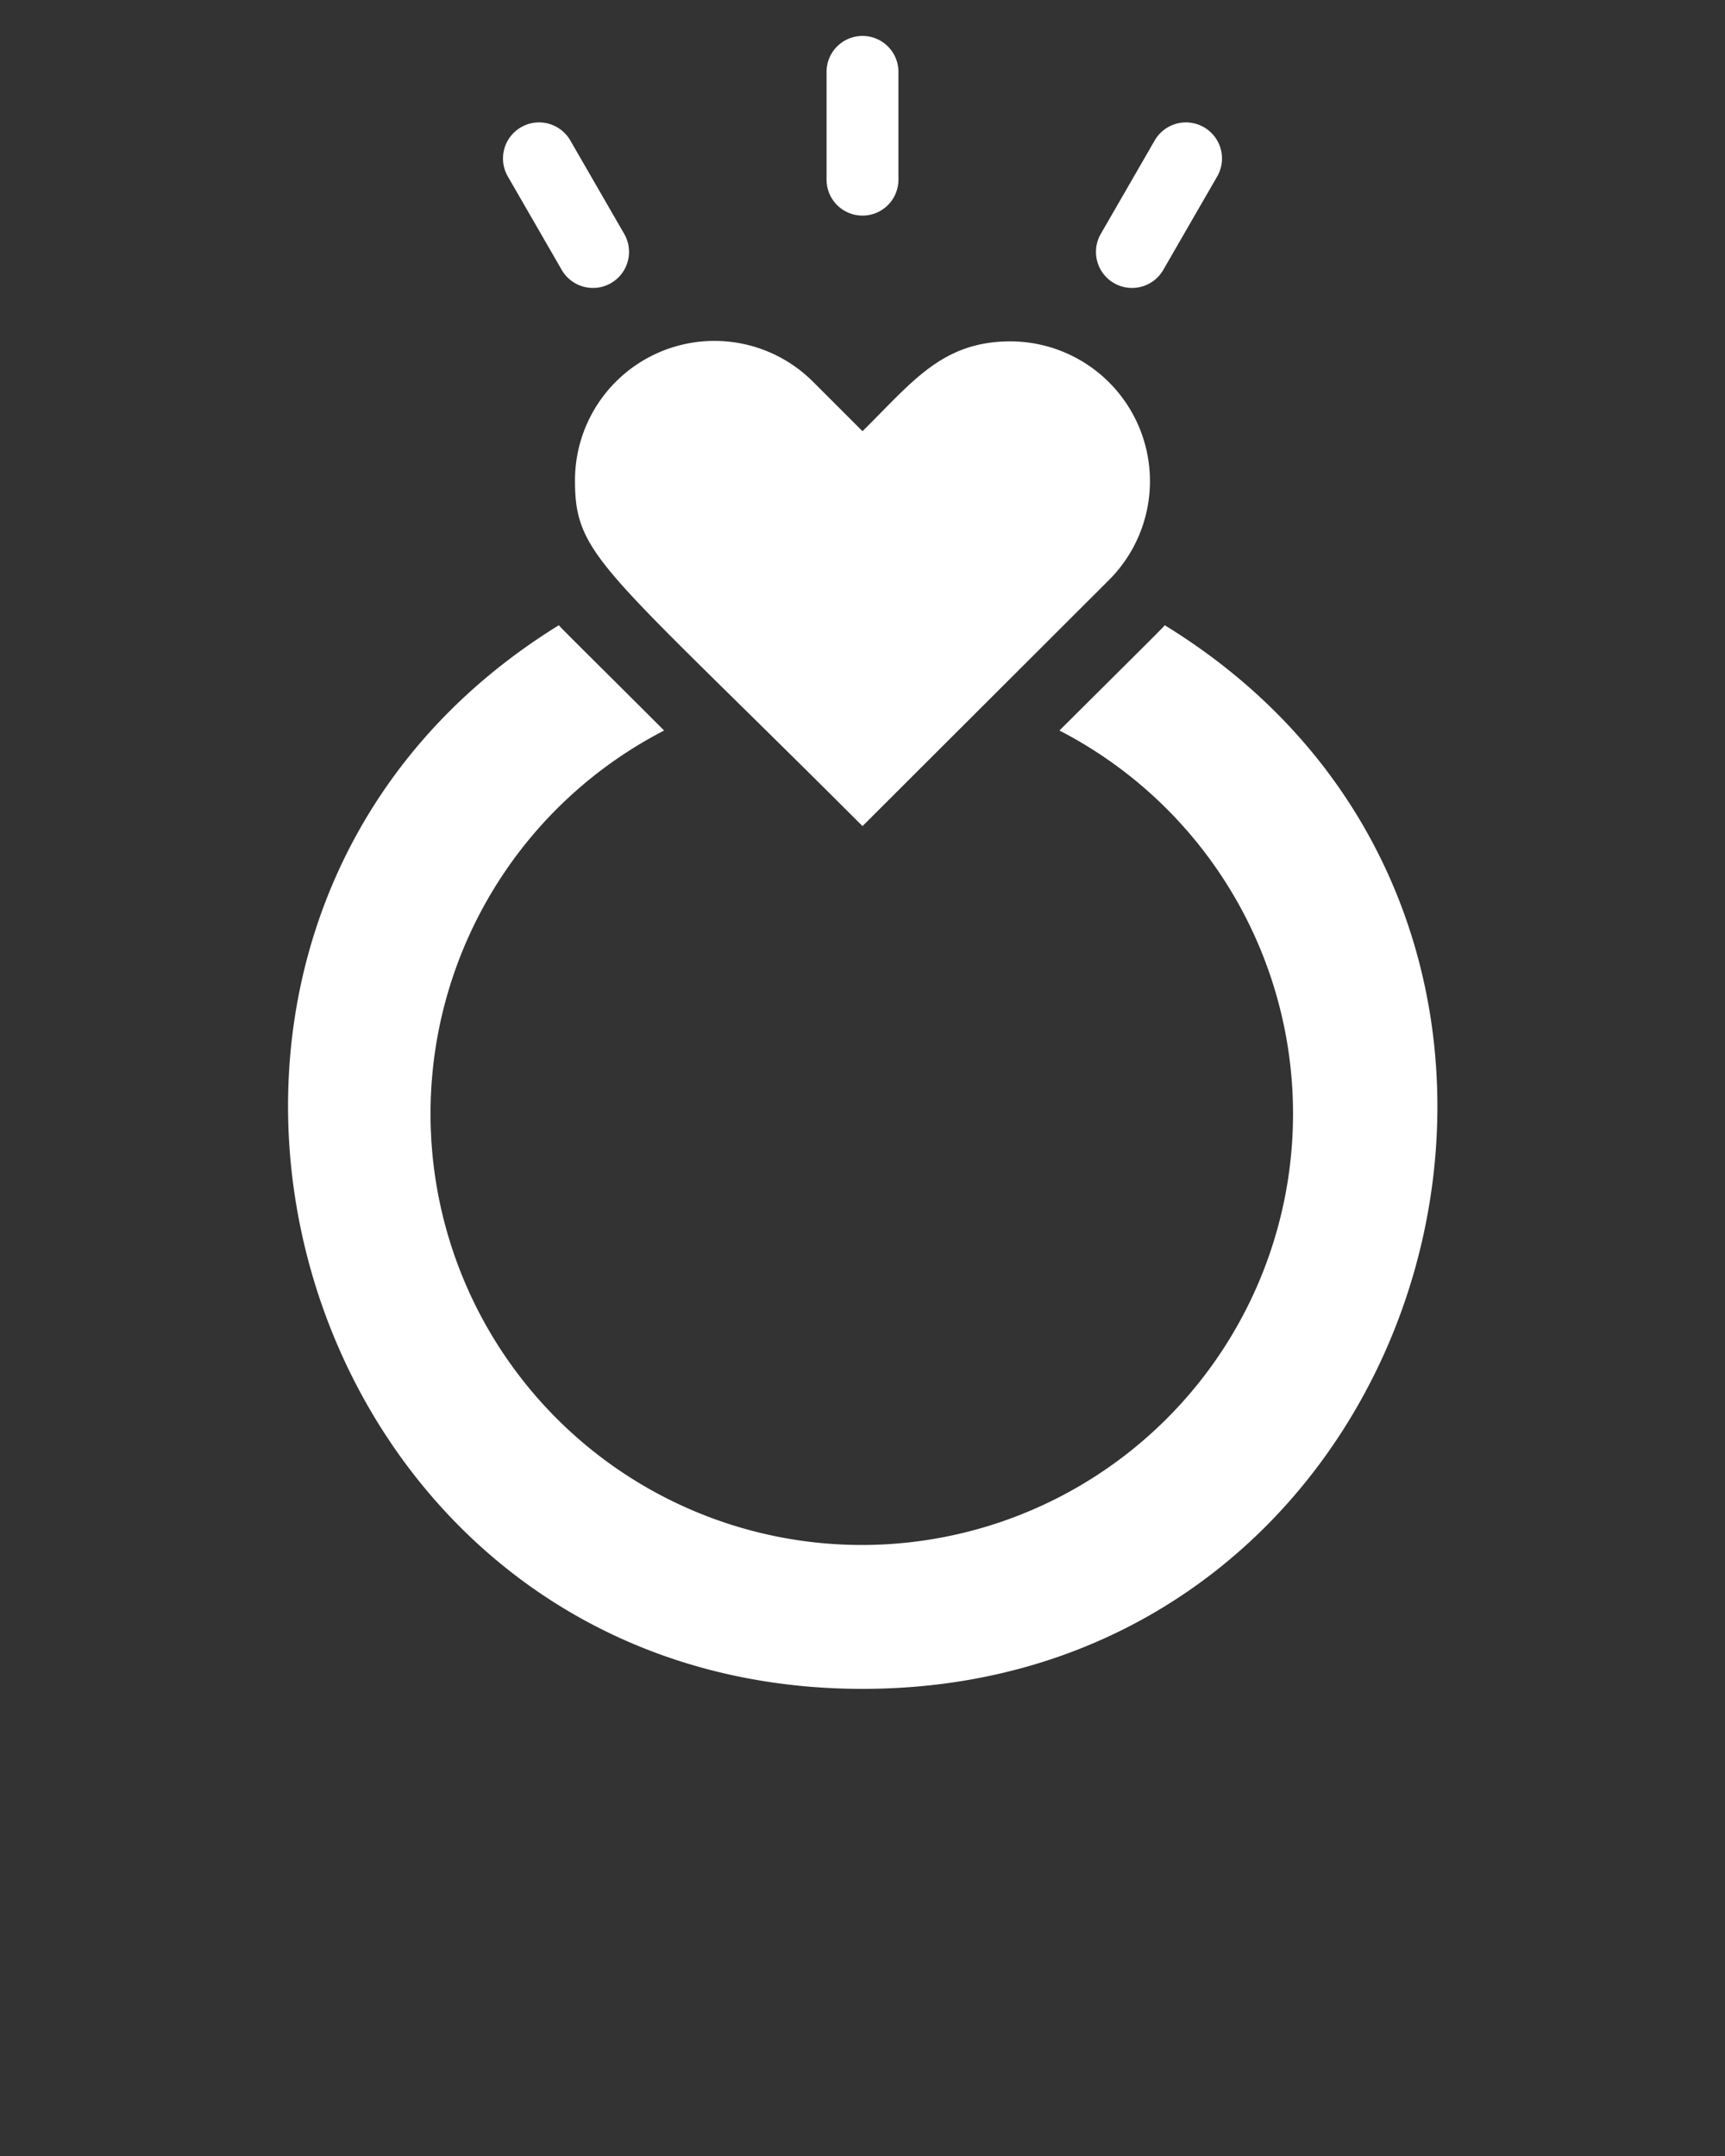 <svg xmlns="http://www.w3.org/2000/svg" fill="#fff" viewBox="0 0 48 60" x="0px" y="0px"><rect x="0" y="0" width="48" height="60" fill="#333333" stroke="none"/><title>Engagement</title><g><path d="M16,13.39c0,2.1.81,2.41,8,9.6l6.87-6.86A3.89,3.89,0,0,0,28.12,9.5C26.21,9.5,25.39,10.63,24,12l-1.38-1.38A3.88,3.88,0,0,0,16,13.39Z"/><path d="M32.41,17.4c-.07.09-.6.61-2.93,2.93a12,12,0,1,1-11,0c-1.87-1.87-2.85-2.83-2.93-2.93C2,25.77,7.88,47,24,47S46.05,25.77,32.41,17.4Z"/><path d="M25,5V2a1,1,0,0,0-2,0V5A1,1,0,0,0,25,5Z"/><path d="M15.63,7.51a1,1,0,0,0,1.74-1l-1.5-2.6a1,1,0,0,0-1.74,1Z"/><path d="M32.37,7.51l1.5-2.6a1,1,0,0,0-1.74-1l-1.5,2.6A1,1,0,0,0,32.37,7.51Z"/></g></svg>